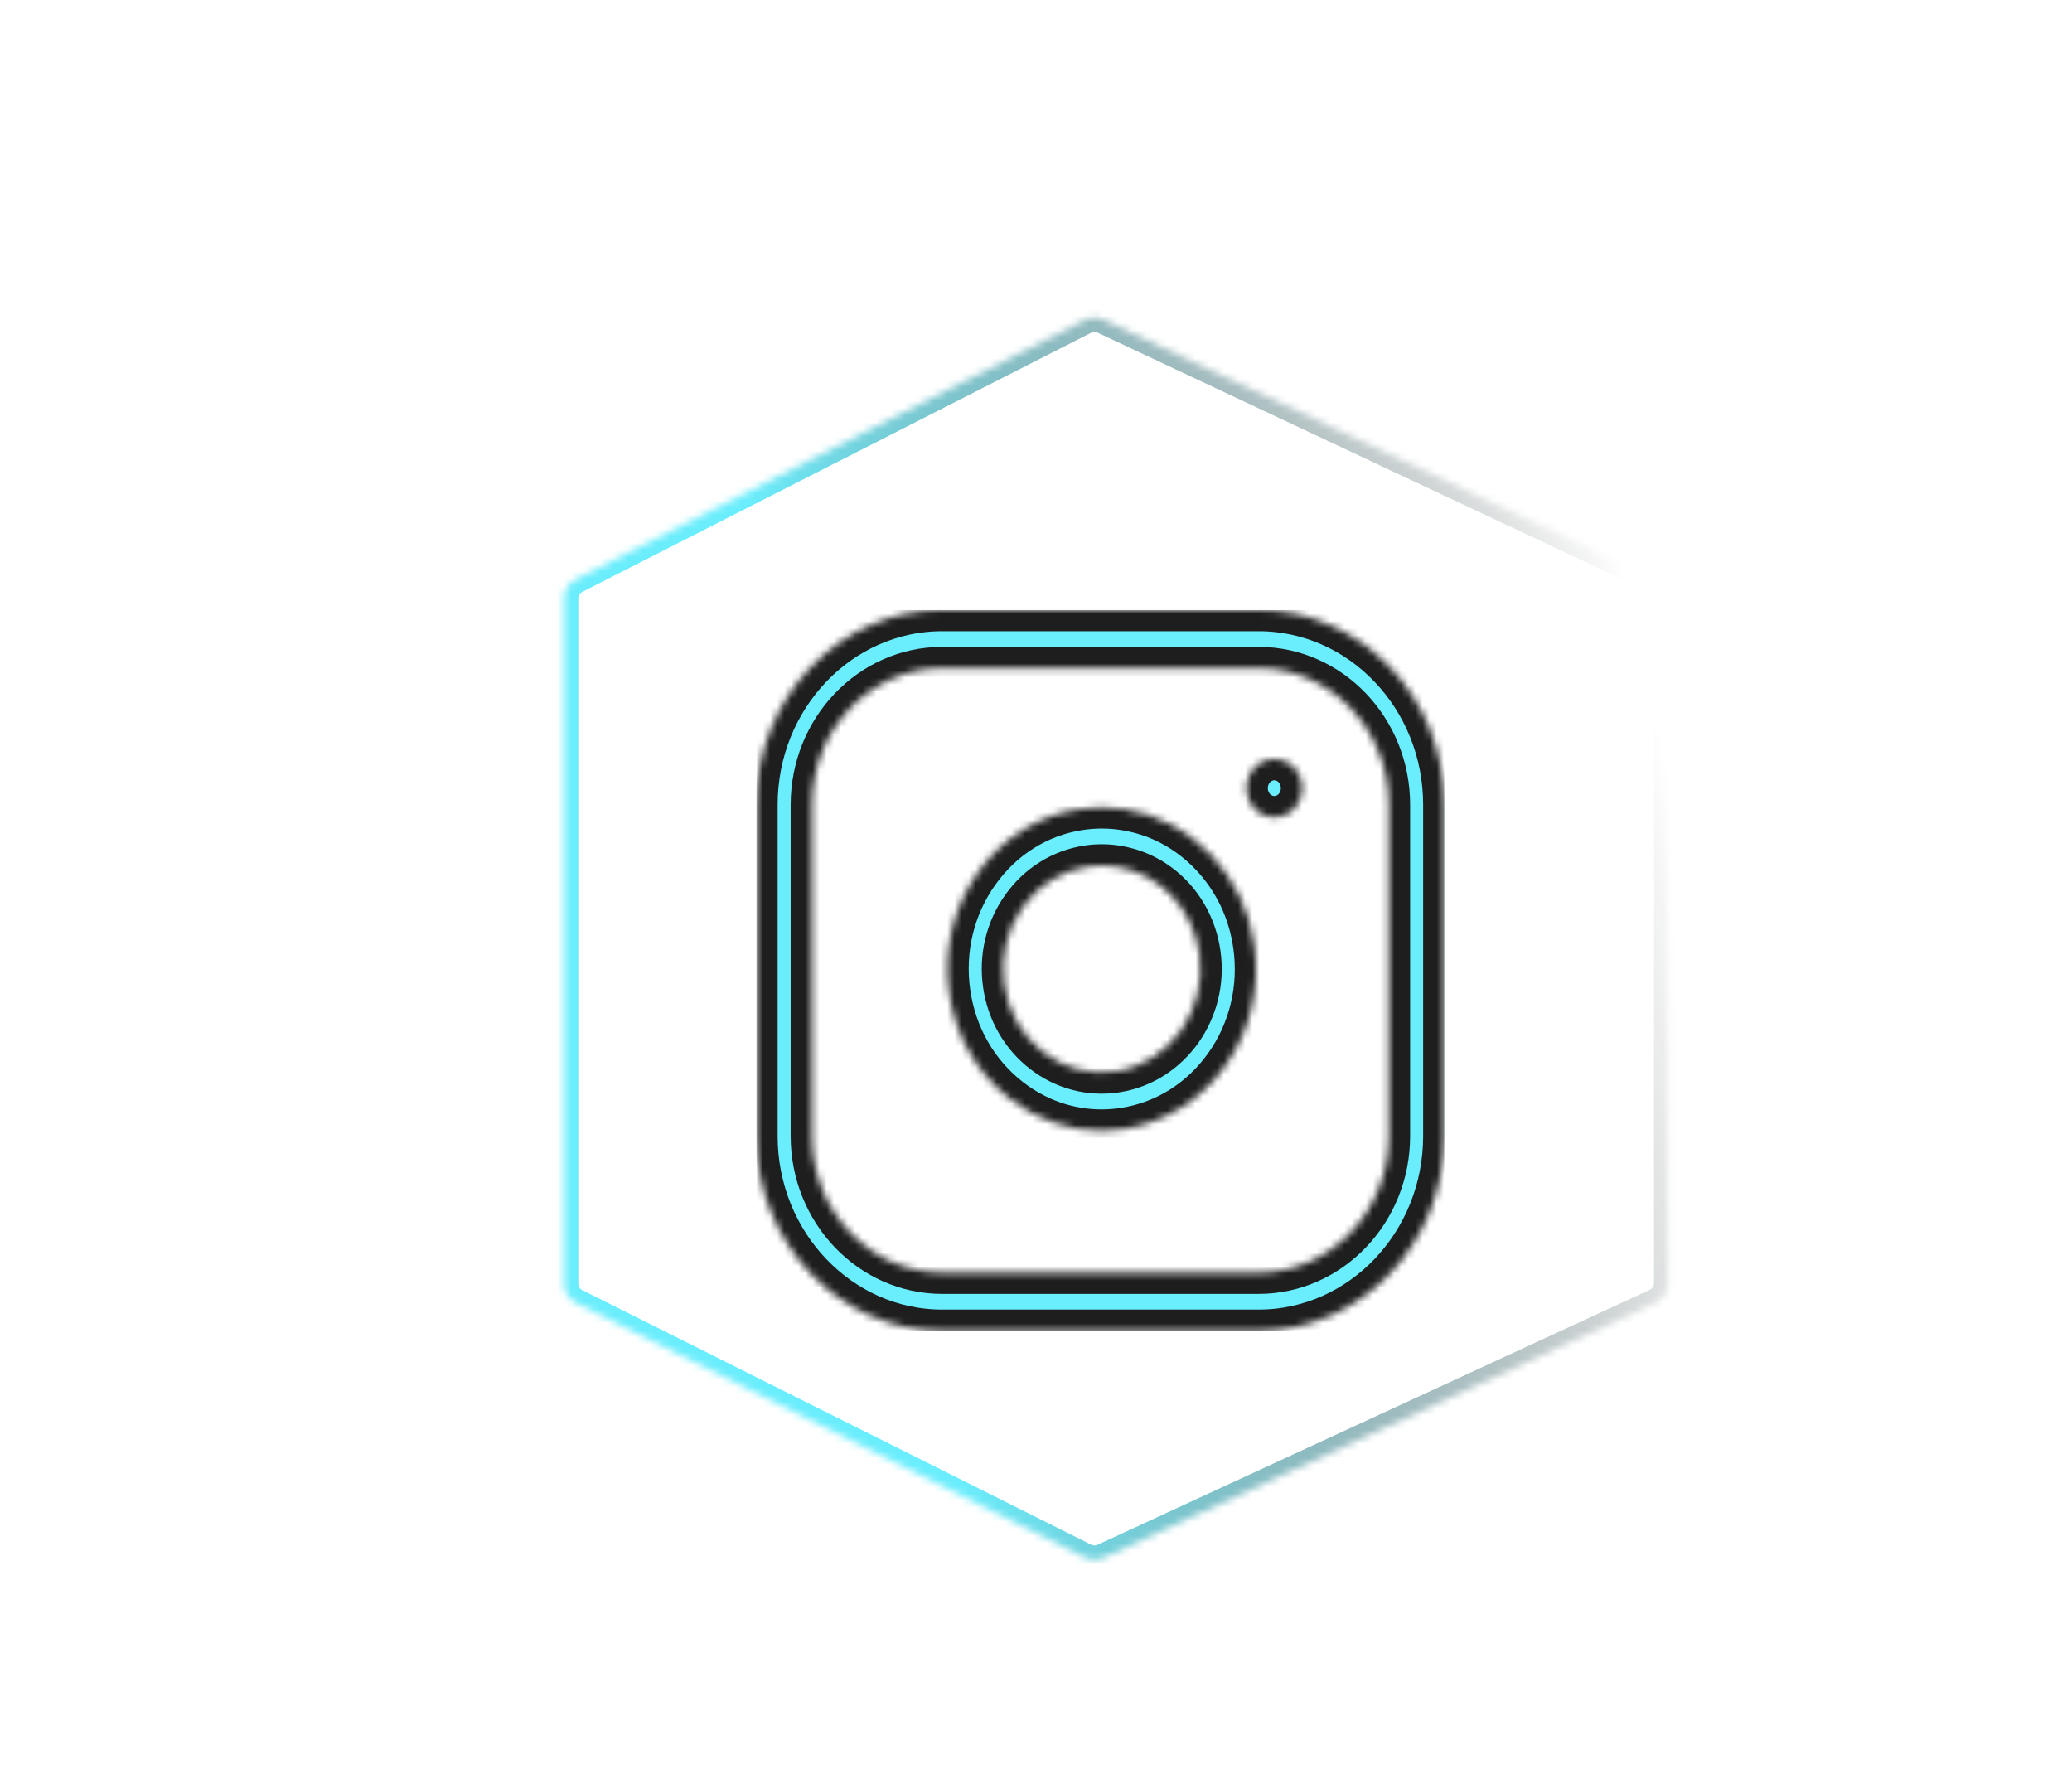 <svg width="215" height="184" viewBox="0 -40 214 250" fill="none" xmlns="http://www.w3.org/2000/svg">

<g filter="url(#filter0_d)">
<mask id="path-1-inside-1" fill="white">
<path d="M40.471 40.331C40.471 39.203 41.104 38.17 42.109 37.658L113.878 1.114C114.704 0.693 115.677 0.678 116.516 1.072L194.406 37.682C195.458 38.177 196.13 39.235 196.13 40.397V136.887C196.13 138.057 195.449 139.12 194.387 139.611L116.496 175.564C115.669 175.946 114.712 175.931 113.897 175.523L42.129 139.635C41.113 139.127 40.471 138.088 40.471 136.952V40.331Z"/>
</mask>
<path d="M40.471 40.331C40.471 39.203 41.104 38.17 42.109 37.658L113.878 1.114C114.704 0.693 115.677 0.678 116.516 1.072L194.406 37.682C195.458 38.177 196.13 39.235 196.13 40.397V136.887C196.13 138.057 195.449 139.12 194.387 139.611L116.496 175.564C115.669 175.946 114.712 175.931 113.897 175.523L42.129 139.635C41.113 139.127 40.471 138.088 40.471 136.952V40.331Z" stroke="url(#paint0_linear)" stroke-width="4" mask="url(#path-1-inside-1)"/>
</g>
<g filter="url(#filter1_d)">
<g clip-path="url(#clip0)">
<mask id="path-8-inside-2" fill="white">
<path d="M138.371 41.972H93.786C79.334 41.972 67.575 54.289 67.575 69.429V116.135C67.575 131.275 79.334 143.592 93.786 143.592H138.371C152.824 143.592 164.582 131.275 164.582 116.135V69.429C164.582 54.289 152.824 41.972 138.371 41.972ZM156.745 116.135C156.745 126.748 148.503 135.383 138.371 135.383H93.786C83.655 135.383 75.412 126.748 75.412 116.135V69.429C75.412 58.816 83.655 50.181 93.786 50.181H138.371C148.503 50.181 156.745 58.816 156.745 69.429V116.135Z"/>
</mask>
<path d="M138.371 41.972H93.786C79.334 41.972 67.575 54.289 67.575 69.429V116.135C67.575 131.275 79.334 143.592 93.786 143.592H138.371C152.824 143.592 164.582 131.275 164.582 116.135V69.429C164.582 54.289 152.824 41.972 138.371 41.972ZM156.745 116.135C156.745 126.748 148.503 135.383 138.371 135.383H93.786C83.655 135.383 75.412 126.748 75.412 116.135V69.429C75.412 58.816 83.655 50.181 93.786 50.181H138.371C148.503 50.181 156.745 58.816 156.745 69.429V116.135Z" fill="#6AEDFC" stroke="#1E1E1E" stroke-width="6" mask="url(#path-8-inside-2)"/>
<mask id="path-9-inside-3" fill="white">
<path d="M137.789 89.237C137.1 84.365 134.978 79.95 131.653 76.467C128.329 72.984 124.113 70.761 119.463 70.039C117.345 69.71 115.198 69.71 113.081 70.039C107.333 70.932 102.262 74.116 98.8 79.005C95.339 83.894 93.902 89.902 94.754 95.922C95.607 101.943 98.646 107.256 103.313 110.882C107.102 113.826 111.594 115.372 116.226 115.372C117.299 115.372 118.381 115.289 119.462 115.12C125.21 114.228 130.282 111.044 133.743 106.155C137.204 101.266 138.642 95.258 137.789 89.237ZM118.313 106.999C114.636 107.571 110.967 106.608 107.982 104.288C104.996 101.969 103.052 98.57 102.507 94.718C101.962 90.867 102.881 87.023 105.095 83.896C107.31 80.769 110.554 78.732 114.231 78.16C114.908 78.055 115.59 78.003 116.272 78.003C116.953 78.003 117.636 78.055 118.313 78.161C124.419 79.109 129.131 84.045 130.037 90.442C131.162 98.392 125.903 105.82 118.313 106.999Z"/>
</mask>
<path d="M137.789 89.237C137.1 84.365 134.978 79.95 131.653 76.467C128.329 72.984 124.113 70.761 119.463 70.039C117.345 69.71 115.198 69.71 113.081 70.039C107.333 70.932 102.262 74.116 98.8 79.005C95.339 83.894 93.902 89.902 94.754 95.922C95.607 101.943 98.646 107.256 103.313 110.882C107.102 113.826 111.594 115.372 116.226 115.372C117.299 115.372 118.381 115.289 119.462 115.12C125.21 114.228 130.282 111.044 133.743 106.155C137.204 101.266 138.642 95.258 137.789 89.237ZM118.313 106.999C114.636 107.571 110.967 106.608 107.982 104.288C104.996 101.969 103.052 98.57 102.507 94.718C101.962 90.867 102.881 87.023 105.095 83.896C107.31 80.769 110.554 78.732 114.231 78.16C114.908 78.055 115.59 78.003 116.272 78.003C116.953 78.003 117.636 78.055 118.313 78.161C124.419 79.109 129.131 84.045 130.037 90.442C131.162 98.392 125.903 105.82 118.313 106.999Z" fill="#6AEDFC" stroke="#1E1E1E" stroke-width="6" mask="url(#path-9-inside-3)"/>
<mask id="path-10-inside-4" fill="white">
<path d="M143.371 64.192C142.641 63.427 141.631 62.989 140.6 62.989C139.569 62.989 138.559 63.427 137.829 64.192C137.1 64.956 136.681 66.013 136.681 67.094C136.681 68.176 137.1 69.233 137.829 69.997C138.559 70.761 139.569 71.2 140.6 71.2C141.631 71.2 142.641 70.762 143.371 69.997C144.101 69.233 144.519 68.174 144.519 67.094C144.519 66.014 144.101 64.956 143.371 64.192Z"/>
</mask>
<path d="M143.371 64.192C142.641 63.427 141.631 62.989 140.6 62.989C139.569 62.989 138.559 63.427 137.829 64.192C137.1 64.956 136.681 66.013 136.681 67.094C136.681 68.176 137.1 69.233 137.829 69.997C138.559 70.761 139.569 71.2 140.6 71.2C141.631 71.2 142.641 70.762 143.371 69.997C144.101 69.233 144.519 68.174 144.519 67.094C144.519 66.014 144.101 64.956 143.371 64.192Z" fill="#6AEDFC" stroke="#1E1E1E" stroke-width="6" mask="url(#path-10-inside-4)"/>
</g>
</g>
<defs>
<filter id="filter0_d" x="0.572" y="0.787" width="213.569" height="183.053" filterUnits="userSpaceOnUse" color-interpolation-filters="sRGB">
<feFlood flood-opacity="0" result="BackgroundImageFix"/>
<feColorMatrix in="SourceAlpha" type="matrix" values="0 0 0 0 0 0 0 0 0 0 0 0 0 0 0 0 0 0 127 0"/>
<feOffset dy="4"/>
<feGaussianBlur stdDeviation="2"/>
<feColorMatrix type="matrix" values="0 0 0 0 0 0 0 0 0 0 0 0 0 0 0 0 0 0 0.25 0"/>
<feBlend mode="normal" in2="BackgroundImageFix" result="effect1_dropShadow"/>
<feBlend mode="normal" in="SourceGraphic" in2="effect1_dropShadow" result="shape"/>
</filter>
<filter id="filter1_d" x="63.575" y="41.972" width="105.007" height="109.621" filterUnits="userSpaceOnUse" color-interpolation-filters="sRGB">
<feFlood flood-opacity="0" result="BackgroundImageFix"/>
<feColorMatrix in="SourceAlpha" type="matrix" values="0 0 0 0 0 0 0 0 0 0 0 0 0 0 0 0 0 0 127 0"/>
<feOffset dy="4"/>
<feGaussianBlur stdDeviation="2"/>
<feColorMatrix type="matrix" values="0 0 0 0 0 0 0 0 0 0 0 0 0 0 0 0 0 0 0.25 0"/>
<feBlend mode="normal" in2="BackgroundImageFix" result="effect1_dropShadow"/>
<feBlend mode="normal" in="SourceGraphic" in2="effect1_dropShadow" result="shape"/>
</filter>
<linearGradient id="paint0_linear" x1="196.13" y1="64.707" x2="45.768" y2="97.302" gradientUnits="userSpaceOnUse">
<stop stop-opacity="0"/>
<stop offset="0.771" stop-color="#6AEDFC"/>
</linearGradient>
<clipPath id="clip0">
<rect width="97.007" height="101.621" fill="white" transform="translate(67.575 41.972)"/>
</clipPath>
</defs>
</svg>
